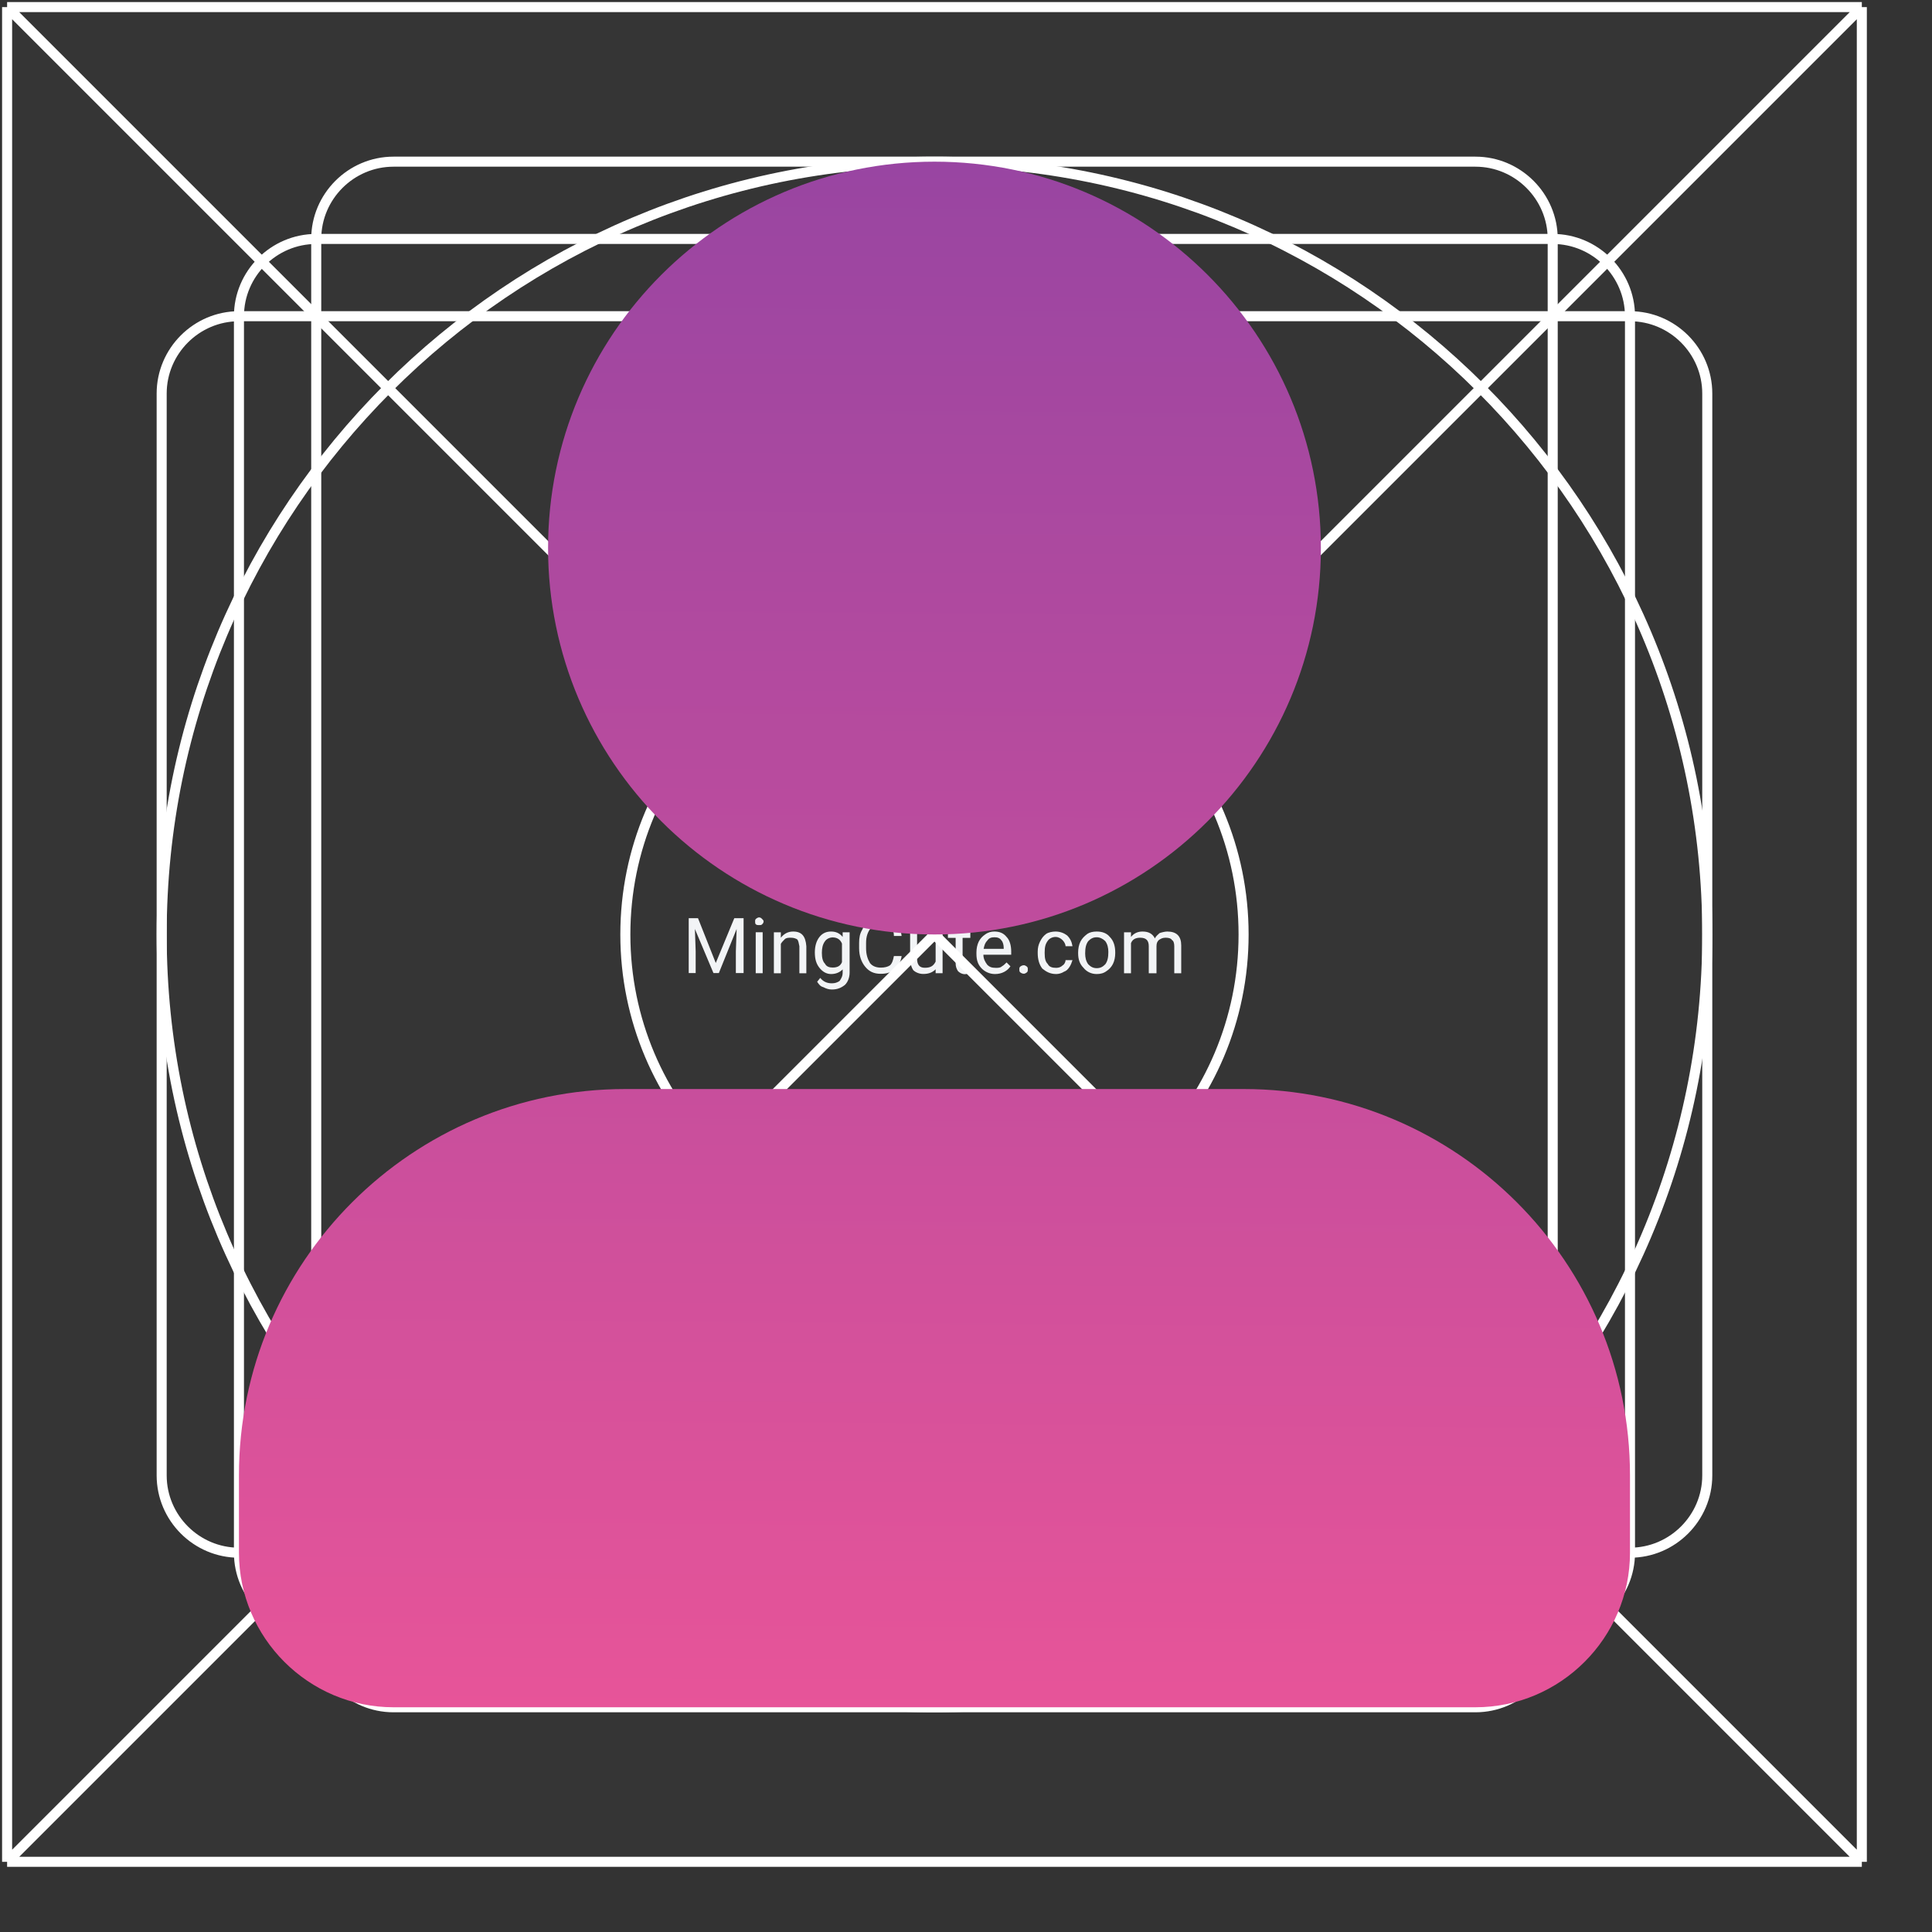 <svg xmlns="http://www.w3.org/2000/svg" xmlns:xlink="http://www.w3.org/1999/xlink" width="25" height="25" viewBox="0 0 25 25" fill="none"><rect x="0" y="0" width="25" height="25" fill="#333333" stroke="none"/><defs><linearGradient id="linear_0" x1="50%" y1="131.421%" x2="51%" y2="-27.003%" gradientUnits="objectBoundingBox"><stop offset="0" stop-color="#FF5996" stop-opacity="1" /><stop offset="1" stop-color="#8441A4" stop-opacity="1" /></linearGradient></defs><g opacity="1" transform="translate(0.092 0.092)  rotate(0 12 12)"><g opacity="1" transform="translate(0 0)  rotate(0 12 12)"><path id="bg" fill-rule="evenodd" style="fill:#FFFFFF" transform="translate(0 0)  rotate(0 12 12)" opacity="0.01" d="M0,24L24,24L24,0L0,0L0,24Z " /><path id="MingCute.com" fill-rule="evenodd" style="fill:#F2F4F6" transform="translate(8.82 11.779)  rotate(0 3.187 0.464)" opacity="1" d="M0.12 0.01L0 0.01L0 0.72L0.09 0.72L0.09 0.44L0.08 0.15L0.32 0.72L0.39 0.72L0.62 0.15L0.61 0.44L0.61 0.72L0.71 0.72L0.71 0.01L0.59 0.01L0.35 0.59L0.12 0.01Z M0.957 0.192L0.867 0.192L0.867 0.722L0.957 0.722L0.957 0.192Z M0.869 0.09C0.879 0.1 0.899 0.1 0.909 0.1C0.929 0.1 0.939 0.1 0.949 0.09C0.959 0.08 0.969 0.07 0.969 0.05C0.969 0.04 0.959 0.03 0.949 0.02C0.939 0.01 0.929 0 0.909 0C0.899 0 0.879 0.01 0.869 0.02C0.859 0.03 0.859 0.04 0.859 0.05C0.859 0.07 0.859 0.08 0.869 0.09Z M1.432 0.373L1.432 0.723L1.522 0.723L1.522 0.373C1.512 0.243 1.462 0.183 1.352 0.183C1.282 0.183 1.232 0.213 1.192 0.263L1.192 0.193L1.102 0.193L1.102 0.723L1.192 0.723L1.192 0.343C1.202 0.323 1.222 0.303 1.242 0.283C1.262 0.263 1.292 0.263 1.322 0.263C1.362 0.263 1.382 0.273 1.402 0.283C1.422 0.303 1.422 0.333 1.432 0.373Z M1.692 0.253C1.652 0.303 1.632 0.373 1.632 0.453C1.632 0.543 1.652 0.603 1.692 0.653C1.732 0.703 1.782 0.733 1.842 0.733C1.902 0.733 1.952 0.713 1.992 0.673L1.992 0.713C1.992 0.763 1.972 0.793 1.952 0.823C1.922 0.843 1.892 0.853 1.852 0.853C1.792 0.853 1.742 0.833 1.702 0.783L1.662 0.833C1.682 0.863 1.702 0.893 1.742 0.903C1.782 0.923 1.812 0.933 1.852 0.933C1.922 0.933 1.972 0.913 2.022 0.873C2.062 0.833 2.082 0.773 2.082 0.713L2.082 0.193L1.992 0.193L1.992 0.253C1.952 0.203 1.902 0.183 1.842 0.183C1.782 0.183 1.732 0.203 1.692 0.253Z M1.763 0.599C1.783 0.639 1.823 0.649 1.863 0.649C1.923 0.649 1.963 0.629 1.983 0.579L1.983 0.339C1.963 0.289 1.923 0.259 1.863 0.259C1.823 0.259 1.783 0.279 1.763 0.309C1.733 0.349 1.723 0.399 1.723 0.459C1.723 0.519 1.733 0.569 1.763 0.599Z M2.295 0.33C2.295 0.25 2.315 0.19 2.355 0.14C2.385 0.1 2.435 0.08 2.495 0.08C2.545 0.08 2.575 0.09 2.605 0.12C2.635 0.14 2.655 0.18 2.655 0.24L2.755 0.24C2.745 0.16 2.715 0.11 2.675 0.06C2.625 0.02 2.565 0 2.495 0C2.435 0 2.385 0.01 2.345 0.04C2.295 0.07 2.265 0.11 2.245 0.16C2.215 0.21 2.205 0.26 2.205 0.33L2.205 0.4C2.205 0.5 2.235 0.58 2.285 0.64C2.335 0.7 2.395 0.73 2.485 0.73C2.565 0.73 2.625 0.71 2.665 0.67C2.715 0.63 2.745 0.57 2.755 0.5L2.655 0.5C2.645 0.55 2.635 0.59 2.605 0.62C2.575 0.64 2.535 0.65 2.485 0.65C2.425 0.65 2.375 0.63 2.345 0.59C2.315 0.54 2.295 0.48 2.295 0.4L2.295 0.33Z M3.195 0.672L3.195 0.722L3.285 0.722L3.285 0.192L3.195 0.192L3.195 0.572C3.165 0.632 3.125 0.652 3.055 0.652C2.985 0.652 2.955 0.612 2.955 0.532L2.955 0.192L2.865 0.192L2.865 0.532C2.865 0.602 2.885 0.652 2.905 0.682C2.935 0.712 2.985 0.732 3.035 0.732C3.105 0.732 3.155 0.712 3.195 0.672Z M3.644 0.195L3.544 0.195L3.544 0.065L3.454 0.065L3.454 0.195L3.354 0.195L3.354 0.265L3.454 0.265L3.454 0.595C3.454 0.634 3.464 0.664 3.484 0.695C3.504 0.715 3.534 0.735 3.574 0.735C3.594 0.735 3.614 0.725 3.644 0.725L3.644 0.644C3.624 0.654 3.614 0.654 3.594 0.654C3.574 0.654 3.564 0.644 3.554 0.634C3.544 0.625 3.544 0.615 3.544 0.595L3.544 0.265L3.644 0.265L3.644 0.195Z M3.863 0.613C3.833 0.573 3.813 0.533 3.813 0.483L4.173 0.483L4.173 0.443C4.173 0.363 4.153 0.293 4.113 0.253C4.073 0.203 4.023 0.183 3.953 0.183C3.913 0.183 3.873 0.193 3.833 0.223C3.803 0.243 3.773 0.273 3.753 0.313C3.733 0.353 3.723 0.403 3.723 0.453L3.723 0.473C3.723 0.553 3.743 0.613 3.793 0.663C3.833 0.703 3.893 0.733 3.963 0.733C4.053 0.733 4.123 0.693 4.163 0.633L4.113 0.583C4.093 0.603 4.073 0.623 4.053 0.633C4.033 0.653 4.003 0.653 3.973 0.653C3.923 0.653 3.893 0.643 3.863 0.613Z M3.866 0.297C3.836 0.327 3.826 0.357 3.816 0.407L4.076 0.407L4.076 0.397C4.076 0.357 4.066 0.317 4.046 0.297C4.026 0.267 3.996 0.257 3.956 0.257C3.916 0.257 3.886 0.267 3.866 0.297Z M4.288 0.709C4.298 0.719 4.318 0.729 4.338 0.729C4.348 0.729 4.368 0.719 4.378 0.709C4.388 0.699 4.388 0.689 4.388 0.669C4.388 0.659 4.388 0.649 4.378 0.639C4.368 0.629 4.348 0.619 4.338 0.619C4.318 0.619 4.298 0.629 4.288 0.639C4.278 0.649 4.278 0.659 4.278 0.669C4.278 0.689 4.278 0.699 4.288 0.709Z M4.576 0.663C4.626 0.703 4.676 0.733 4.756 0.733C4.786 0.733 4.826 0.723 4.856 0.703C4.886 0.693 4.906 0.673 4.926 0.643C4.946 0.613 4.956 0.583 4.966 0.553L4.876 0.553C4.876 0.583 4.856 0.613 4.836 0.623C4.816 0.643 4.786 0.653 4.756 0.653C4.706 0.653 4.666 0.643 4.646 0.603C4.616 0.573 4.606 0.533 4.606 0.463L4.606 0.453C4.606 0.383 4.616 0.343 4.646 0.303C4.666 0.273 4.706 0.253 4.746 0.253C4.786 0.253 4.816 0.273 4.836 0.293C4.856 0.313 4.876 0.343 4.876 0.373L4.966 0.373C4.956 0.313 4.936 0.273 4.896 0.233C4.856 0.203 4.806 0.183 4.746 0.183C4.706 0.183 4.656 0.193 4.626 0.213C4.586 0.243 4.566 0.273 4.546 0.313C4.526 0.353 4.516 0.393 4.516 0.443L4.516 0.463C4.516 0.543 4.536 0.613 4.576 0.663Z M5.159 0.213C5.119 0.243 5.089 0.273 5.069 0.313C5.049 0.353 5.039 0.403 5.039 0.453L5.039 0.463C5.039 0.543 5.059 0.603 5.109 0.653C5.149 0.703 5.209 0.733 5.279 0.733C5.329 0.733 5.369 0.723 5.409 0.693C5.439 0.673 5.469 0.643 5.489 0.603C5.509 0.563 5.519 0.513 5.519 0.463L5.519 0.453C5.519 0.373 5.499 0.303 5.449 0.253C5.409 0.203 5.349 0.183 5.279 0.183C5.229 0.183 5.189 0.193 5.159 0.213Z M5.17 0.607C5.2 0.637 5.23 0.657 5.28 0.657C5.33 0.657 5.36 0.637 5.39 0.607C5.42 0.567 5.43 0.517 5.43 0.447C5.43 0.397 5.42 0.347 5.39 0.307C5.36 0.277 5.32 0.257 5.28 0.257C5.23 0.257 5.2 0.277 5.17 0.307C5.14 0.347 5.13 0.397 5.13 0.467C5.13 0.517 5.14 0.567 5.17 0.607Z M5.633 0.723L5.723 0.723L5.723 0.333C5.743 0.283 5.783 0.263 5.843 0.263C5.923 0.263 5.953 0.303 5.953 0.373L5.953 0.723L6.053 0.723L6.053 0.373C6.053 0.333 6.063 0.313 6.083 0.293C6.113 0.273 6.133 0.263 6.173 0.263C6.213 0.263 6.243 0.273 6.253 0.293C6.273 0.303 6.283 0.333 6.283 0.373L6.283 0.723L6.373 0.723L6.373 0.363C6.373 0.243 6.313 0.183 6.193 0.183C6.163 0.183 6.123 0.193 6.093 0.203C6.073 0.223 6.043 0.243 6.033 0.273C6.003 0.213 5.953 0.183 5.873 0.183C5.813 0.183 5.763 0.203 5.723 0.253L5.723 0.193L5.633 0.193L5.633 0.723Z " /><path  id="Diagonals" style="stroke:#FFFFFF; stroke-width:0.13; stroke-opacity:1; stroke-dasharray:0 0" transform="translate(0 0)  rotate(0 12 12)" d="M0 0L24 0 M0 0L0 24 M0 0L24 24 M24 0L24 24 M24 0L0 24 M24 24L0 24 " /><path  id="路径 24" style="stroke:#FFFFFF; stroke-width:0.13; stroke-opacity:1; stroke-dasharray:0 0" transform="translate(2 2)  rotate(0 10 10)" d="M10,0C4.48,0 0,4.48 0,10C0,15.52 4.48,20 10,20C15.52,20 20,15.52 20,10C20,4.48 15.52,0 10,0Z " /><path  id="路径 25" style="stroke:#FFFFFF; stroke-width:0.13; stroke-opacity:1; stroke-dasharray:0 0" transform="translate(2 4)  rotate(0 10 8)" d="M0,15C0,15.55 0.45,16 1,16L19,16C19.55,16 20,15.55 20,15L20,1C20,0.45 19.55,0 19,0L1,0C0.45,0 0,0.45 0,1Z " /><path  id="路径 26" style="stroke:#FFFFFF; stroke-width:0.13; stroke-opacity:1; stroke-dasharray:0 0" transform="translate(4 2)  rotate(0 8 10)" d="M0,19C0,19.55 0.45,20 1,20L15,20C15.55,20 16,19.55 16,19L16,1C16,0.45 15.55,0 15,0L1,0C0.45,0 0,0.45 0,1Z " /><path  id="路径 27" style="stroke:#FFFFFF; stroke-width:0.13; stroke-opacity:1; stroke-dasharray:0 0" transform="translate(3 3)  rotate(0 9 9)" d="M0,17C0,17.55 0.45,18 1,18L17,18C17.55,18 18,17.55 18,17L18,1C18,0.45 17.55,0 17,0L1,0C0.45,0 0,0.45 0,1Z " /><path  id="路径 28" style="stroke:#FFFFFF; stroke-width:0.13; stroke-opacity:1; stroke-dasharray:0 0" transform="translate(8 8)  rotate(0 4 4)" d="M4,0C1.79,0 0,1.79 0,4C0,6.21 1.79,8 4,8C6.21,8 8,6.21 8,4C8,1.79 6.21,0 4,0Z " /></g><path id="user_2_fill" fill-rule="evenodd" fill="url(#linear_0)" transform="translate(3 2)  rotate(0 9 10)" opacity="1" d="M9 0C11.76 0 14 2.24 14 5C14 7.76 11.76 10 9 10C6.24 10 4 7.76 4 5C4 2.24 6.24 0 9 0ZM18 18C18 19.1 17.1 20 16 20L2 20C0.9 20 0 19.1 0 18L0 17C0 14.24 2.24 12 5 12L13 12C15.76 12 18 14.24 18 17L18 18Z" /></g></svg>